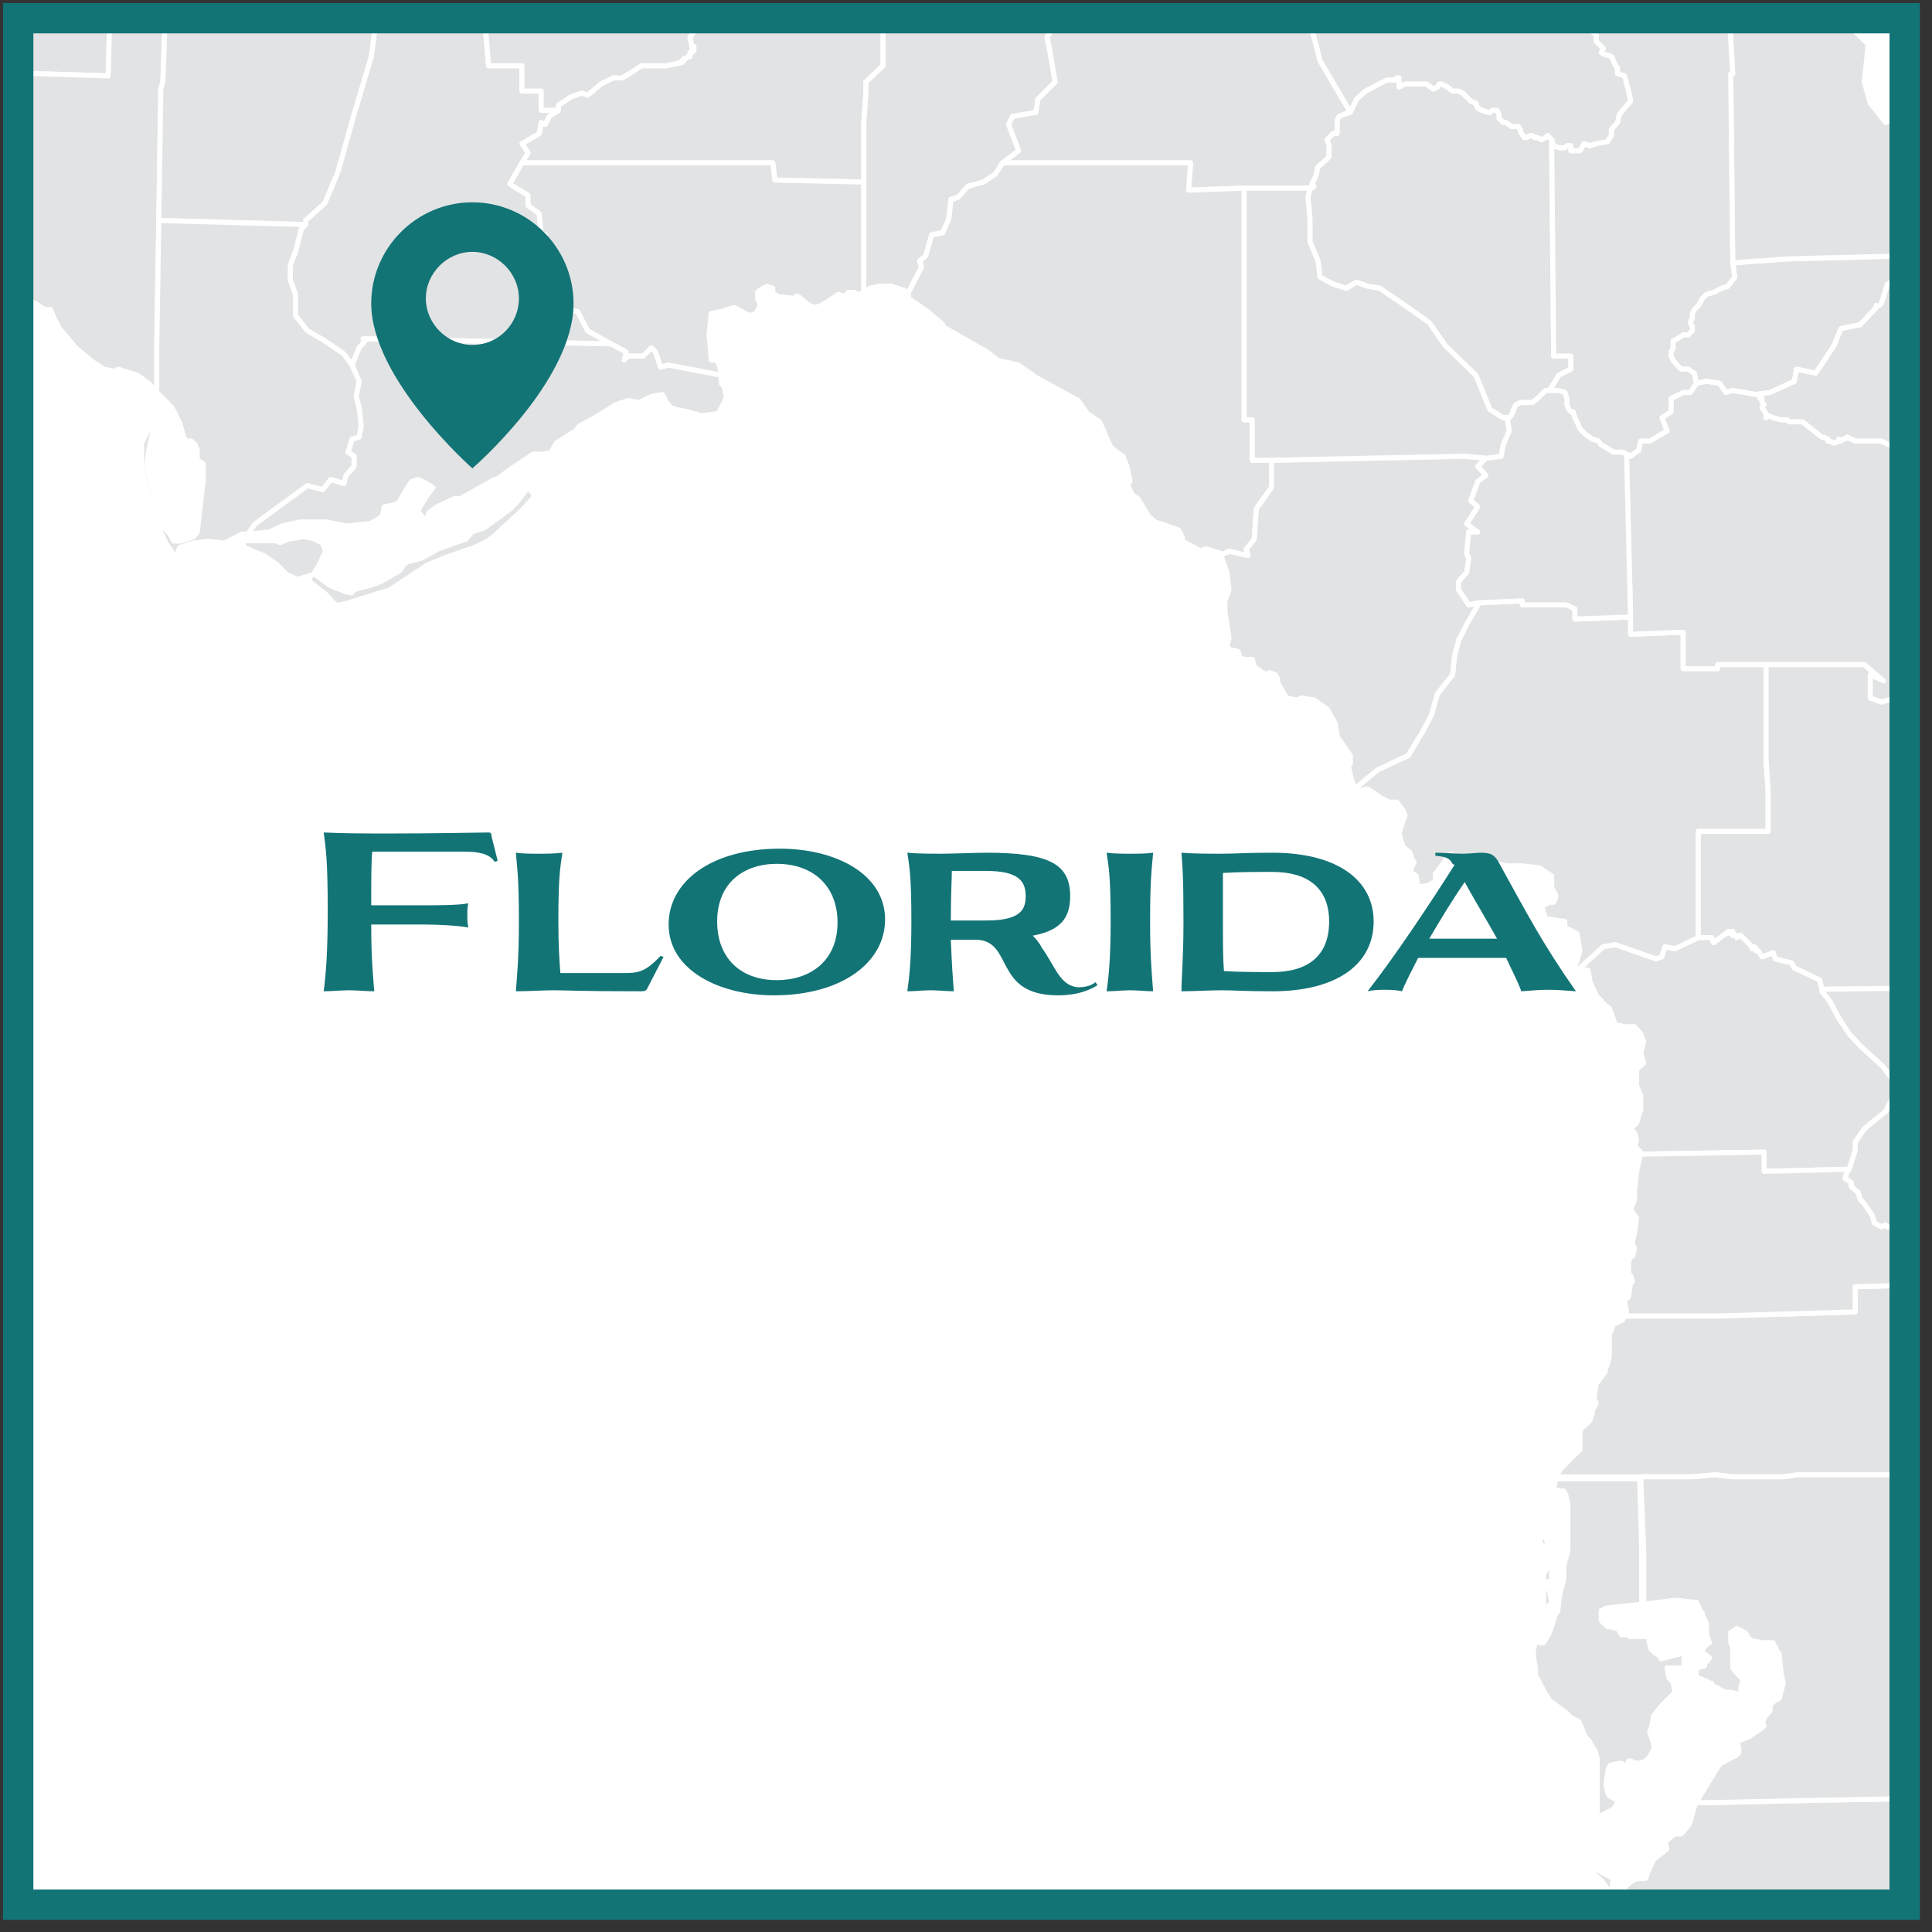 <svg version="1.2" xmlns="http://www.w3.org/2000/svg" viewBox="0 0 191 191" width="191" height="191">
	<rect x="0" y="0" width="191" height="191" fill="#333333" stroke="none"/>
	<title>location-minimap-svg</title>
	<defs>
		<clipPath clipPathUnits="userSpaceOnUse" id="cp1">
			<path d="m1.8 1.8h186.5v186.5h-186.5z"/>
		</clipPath>
		<clipPath clipPathUnits="userSpaceOnUse" id="cp2">
			<path d="m1.8 1.8h186.5v186.5h-186.5z"/>
		</clipPath>
		<clipPath clipPathUnits="userSpaceOnUse" id="cp3">
			<path d="m1.8 1.8h186.5v186.5h-186.5z"/>
		</clipPath>
	</defs>
	<style>
		.s0 { fill: #ffffff;stroke: #efeff0;stroke-width: .5 } 
		.s1 { fill: #e2e3e4;stroke: #ffffff;stroke-linejoin: round;stroke-width: .5 } 
		.s2 { fill: #e2e3e4 } 
		.s3 { fill: #137476 } 
		.s4 { fill: none;stroke: #137476;stroke-width: 3 } 
	</style>
	<g id="g180">
		<g id="Clip-Path: rect10" clip-path="url(#cp1)">
			<path id="rect10" class="s0" d="m-54.4-46.1h307.5v253.5h-307.5z"/>
		</g>
		<g id="Clip-Path: g172" clip-path="url(#cp2)">
			<g id="g172">
				<path id="polygon12" class="s1" d="m204.4 253.3v-0.2l-0.2-0.2-0.4-0.8-0.4-0.3-0.2-0.2-0.9-0.6h-0.4l-0.6-0.4-0.4-0.2v-0.2l-0.2-0.2h0.2l-0.2-0.9h-0.5l-0.2-0.2h-0.2l-0.4-0.2h-0.2-0.9l-0.2-0.4 0.2-0.9-0.8-0.4-1-0.4-1.3 0.4-0.2 1.3-1.3 0.6h-0.6l-0.4-3.6-0.4-1.2-0.3-1.1-0.8-3.5-0.6-1.1-1.7-1.7v-0.8l0.4-0.4h1.1 0.8l0.6 0.2 0.5 0.4 0.6 1.5 0.4 0.4 0.4-0.2 0.2-1.3 0.2-1 0.3-0.9 0.6-1.6 0.2-1.7 27.3-0.4 0.2 9.4v1.1l0.2 4.8 0.2 5.9-5.4 0.2 0.2 6.3h-1.7l-3.2 0.2h-0.4-1.9-1.6v-0.9h-1.5l-0.4-0.6-1.1-2.3z"/>
				<path id="polygon14" class="s1" d="m184.9 232.3l-0.4 2.1v0.2l-0.2-0.4v-0.4-0.2-0.2-0.4-0.7l-0.2-0.8v-0.2l-0.2-0.7v-0.4h0.2 0.2l1.7 0.4-0.7 0.7z"/>
				<path id="polygon16" class="s1" d="m190.8 250.6l-1.3-0.6-0.2-0.3-0.2-0.4-0.4-0.8-0.8-4-0.3-0.6-1-1.5-0.8-2.7-0.7-1.1-0.8-1.2-0.2-0.7 0.2-0.8 0.4-0.4v-0.2h0.4l0.4 0.8-0.2 0.4v0.2l0.5 1.3 1 2.3 0.2 1.3 1.1 2.7 0.6 1.9 0.4 1.7 0.6 0.6 1.1 0.8h0.8l0.7 0.2 1.8 1.1 0.7-0.6 0.6-0.3h0.2l0.9 0.5 0.4 0.2 1.2 0.2v0.2l-1.6 1-0.9 0.5-0.2 0.2-0.6 0.2h-0.4l-0.9-0.2-0.4-0.2-0.2-0.2-0.9-0.3z"/>
				<path id="polygon18" class="s1" d="m89.2-6.3v3.7l0.4 2.3 1.1 1.3-0.5 0.2 0.5 1.7h-3.4v2.3 1.3l-1.7 1.6v1.3l-0.2 2.7v5.9l-8.8-0.2-0.2-1.7h-24.8l0.6-1-0.6-0.9 1.7-1 0.2-1.1 0.4 0.2 0.4-0.8 0.9-0.6v-0.5l1.2-0.8 1.1-0.4 0.6 0.2 1.3-1.1 1.2-0.6h0.9l1-0.6 0.9-0.6h1 1.5l1.3-0.3h0.2v-0.2h0.2v-0.2h0.2l0.2-0.2h0.2v-0.2-0.2h0.2v-0.2h0.2l-0.2-0.2h0.2v-0.2h-0.2l-0.2-0.9 0.4-0.6 0.2-0.6 0.5-1.7 0.4-1.3 0.8-0.6 0.8-0.6 0.7-0.2 0.2-0.7 0.4-0.6 0.4-0.6 0.7-0.9v-1.2-0.7l0.8-0.4v-0.2l10.7 0.6z"/>
				<path id="polygon20" class="s1" d="m155.9 95l0.3-1-0.3-1.7-1.2-0.6v-0.6l-1.9-0.3-0.4-1.2 0.8-0.4h0.4l0.2-0.5v-0.2l-0.4-0.8v-1.1l-1.2-0.8-1.7-0.2h-1.5l-1.9-0.4-0.6 0.2h-0.6l-1.5-0.2h-0.4l-0.4-0.7h-0.3l-0.2 0.3-1.2 1.6v0.7l-0.6 0.4-1.1 0.2-0.2-1.1-0.6-0.4 0.4-1-0.2-0.2-0.2-0.7-0.7-0.6-0.4-1.3 0.6-1.8-0.2-0.5-0.6-0.8h-0.8l-1.1-0.6-0.2-0.2-0.8-0.5h-0.2l-0.7 0.2-0.4-0.2 2.3-1.9 3-1.4 1.4-2.3 0.9-1.7 0.6-2.1 1.5-1.9 0.2-1.9 0.4-1.5 0.8-1.6 1.1-1.9v-0.2l4.4-0.2v0.4h4.4l0.8 0.4v1l5.5-0.2v1.7l5.2-0.2v1.7 1.9h3.4v-0.4h4.8v9.4l0.2 3.1v4h-6.9v10.5l-2.3 1.1-1-0.2-0.3 1-0.6 0.2-4-1.4-1.2 0.2-2.3 2.1-0.3 0.2-0.2-0.4z"/>
				<path id="polygon22" class="s1" d="m32.1 33.7l-1.7-1-1.2-1.5v-2.1l-0.5-1.4v-1.5l0.5-1.3 0.6-2.3 0.4-0.4v-0.4l1.9-1.7 1.3-3.1 1.6-5.7 1.7-5.7 0.4-3.1 1.5-3 1.7-2.1h2.5v4.4h3.6v1.1h1.6l0.3 3.6h3.3v2.5h1.9v1.9h1.7l-0.9 0.6-0.4 0.8-0.4-0.2-0.2 1.1-1.7 1 0.6 0.9-0.6 1-1.2 2.1 1.8 1.1v1l1.1 0.8 0.2 1.9 0.4 0.2v3.6l1.1 1.1-0.2 0.6 1.2 2.1 1.1 0.2 1 1.9 2.3 1.3-24.5-0.5 0.2 0.2-0.6 0.7-0.7 1.7-0.8-1.1z"/>
				<path id="polygon24" class="s1" d="m128.7-1.1l1.8 7.1 3 5.1-0.6 0.2-0.5 0.2-0.2 0.4v0.6 0.5 0.2h-0.4l-0.6 0.6 0.2 0.6v1.1l-0.4 0.4-0.7 0.6-0.2 0.9-0.4 0.8 0.2 0.2-0.2 0.2h-0.2-0.2-6.3l-5.5 0.2 0.2-2.7h-18.6l1.6-1.2-1-2.6 0.4-0.8 2.3-0.4 0.2-1.3 1.7-1.7-0.6-3.5-0.2-0.9 0.6-1h1v-0.9h1.7v-0.8h1.9v-1.1h0.9v-0.8h0.8v-3.4l-0.4-0.8 13.4 0.8 2.5 0.3z"/>
				<path id="polygon26" class="s1" d="m160.8 187.4l-0.2-0.8 0.2-0.2 0.6-0.5 0.6-0.2h0.7l0.2-0.6 0.6-1.3 1.3-1-0.2-0.9h0.2l0.8-0.6h0.6l0.7-0.8 0.2-0.4 0.4-1.5 0.2-0.4h0.2 0.6 0.9l9-0.2 16.6-0.3 0.2 18.9v8h-10.7l-0.2-10.7h-9.9-0.4-0.2-0.4-0.5-0.8-4.8-4-0.2l-1.7-2.1-1-0.8v-0.4h0.2l-0.2-0.3v-0.4l-0.3-0.2v-0.2l-0.2-0.4-0.4-1.3-0.2-0.4-0.2-0.2-0.4-0.8-0.4-0.5-0.7-0.6-0.2-0.4 0.2-0.2 1.9 1-0.2 1.3 0.2 0.2 1.1 0.2z"/>
				<path id="polygon28" class="s1" d="m200.2 97.3l-1 0.3h-1.7-0.6l-16.8 0.2-0.2-0.9-2.5-1.2-0.3-0.5-1.6-0.4-0.2-0.6-1.1 0.4-0.4-0.6h-0.2v-0.2l-0.2-0.2-0.2 0.2v-0.2l-1.1-1.1h-0.2l-0.2 0.2v-0.2h-0.2-0.2v-0.2-0.2 0.2h-0.2v-0.2h-0.3v0.2h-0.2l-1.2 0.9-0.2-0.5h-1.3v-10.5h6.9v-4l-0.2-3.1v-9.4h9.7l1.9 1.6-1.3-0.6v2.3l1.1 0.4 1.4-0.4 0.9 0.6 0.8-1 0.4 0.4 1.1-0.4 1 0.2 0.9-0.8 0.8 0.2v-1.9l1.3-1.3 1.4-0.6 2.1-0.2 1.7-0.6 1.3 0.6 0.2-0.6h2.3l1-0.5v2.1l3.6-0.2 0.2 3.6h1.7v3.6h4l0.6 1.8h-1l-0.2 0.9 0.6 1.5h0.8l0.7 1.4 0.2 8.8 0.2 4.2v1.1h-1.1v5.2l-9.6 0.2h-4.9z"/>
				<path id="polygon30" class="s1" d="m296.6 199.4l0.2 0.4 0.6 1.2 1.1 2.1 0.2 0.5 0.4 1-0.4 0.4 0.6 1.3 0.6 1.9 1.3 2.3 1.3 3.4 1 2.7-1.9 0.2h-0.6-0.4-0.4-0.3v0.8l-5.6 0.2h-7-0.6l-27.3 0.9 11.2-10.3-0.3-5.3 10.8-0.2 4.4-0.2h3.3 3v-1.7-1.8h2.7l1.2-0.3h0.7z"/>
				<path id="path32" fill-rule="evenodd" class="s1" d="m300.6 294.9l0.2-1 0.2-0.8v-0.4l-0.4-0.4-0.6-0.4h-0.8l-1.7 0.8-0.2 0.2h-0.3l-0.2 0.2-0.2 0.4v0.8l-0.2 0.8v0.2l-0.8 1.7v0.4l-0.4 0.8-0.4 0.4h-0.2v0.2h-0.2l-0.4 0.4-0.2 0.6-0.2 1.3v1l0.2 0.4-0.6 1.7-0.4 0.4h-0.2l-0.6 2.1v1.3l0.2 0.8 0.4 1.5 0.6 0.2-0.4 0.8v1.7l0.4 0.2 0.6 0.2 0.2 0.2-0.2 0.8-1.5 2.1-0.8 0.6h-0.4l-0.8 0.6-0.4 1-0.2 0.8-1.7 1.5-1 0.6-0.4 0.4-1.3 1-0.8 0.8-0.2 0.6-0.4 0.6-0.2-0.2-0.4-0.2v-0.2l-0.4-0.4-0.4-0.2-0.4 0.2-0.6-0.2v-0.6l-0.4-0.4-1.1 0.2h-0.6l-1 1 0.2 1v0.2l-0.8 1-0.8 0.2v-1l-0.8 0.6-1.5 0.8 0.2 0.6h-1.5l-0.4 0.2-0.2 0.4-0.2 0.2h-1.2l-0.8 0.2-0.6 0.4v-0.6l-0.2-0.4-0.4-0.2-2.1-0.4-1.7 0.8-0.2-0.4-0.4-0.4-0.4-0.2-0.8 0.2v-2.3l-0.2-1.9-0.2-7.3h-0.6l-0.6-26.9-0.2-10.7 10.7-0.2v1.5l13.2-0.4 4.8-0.2h3.1v-0.8h0.8l1.9-0.2 5.7-0.2 0.4-0.2v0.2l0.6-0.2h0.2l0.2 3.8-0.2 1.9 0.2 1.3v2.8l-0.4 1.7v1.4l-0.4 1-0.4 0.6-0.4 2.3v1.2l0.2 0.2v0.2l-0.2 0.2v0.4h-0.2l-1-1.3 0.2-0.2zm-4.4 20.8l0.4-0.4v-1.3l0.2-0.6 0.2-0.4 1.3-0.6 0.4-0.2 0.2-0.4 0.4-1 0.2-1.5 0.4-0.8 0.2-0.8-0.2-0.6 0.2-0.6 0.4-0.8h0.2l0.2 2.3-0.6 0.8-1 3.6-0.8 0.8-0.8 2.1-0.2 1-0.4 0.2z"/>
				<path id="polygon34" class="s2" d="m219.8 362.5l1-0.4 1.3-1.3v-0.4l0.8-0.4h0.6l0.2-0.3 0.3-0.6 1-1.5h0.2l0.9 0.7 0.4 0.2 0.8-0.6 0.2-0.7 0.2-0.2 1.3-0.4 0.6-0.2 0.2 0.4h0.2l0.7-0.2 0.2-0.2 0.2-0.2v-1.3l-0.2-0.2 0.2-0.4 0.6 0.6v0.6h0.2l0.2 0.3 0.5-0.7 0.2-0.4-0.4-0.4h-0.3v-0.4h0.5l1.2 0.2 0.4 0.4 0.3 0.2v0.4l0.2 0.4 1.4 0.9 0.9 0.2 1.4 0.2 0.2 0.6 0.3 0.7 0.2 1 0.6 0.4v0.2l-0.2 0.3-1.7 0.6-3.3 1.2-0.5-0.2-0.2-0.8-0.6-0.4h-1.1l-0.8 0.4-1.3-0.2h-0.4l-0.2-0.2 0.2-0.2 0.2-0.2-0.2-0.5-1-0.2-0.2 0.2-0.2 0.5-0.3 0.6v0.8 0.4l-0.4 0.3-1.7 0.4-3.1 1.7-2.9 0.8h-0.5l-0.2 0.2v0.2l-0.4 0.2-0.4 0.4-0.4-0.2h-0.2l-1.1 0.2-1 0.3h-1.3l-0.6 0.2-1.1 0.4h-0.8-0.4-0.2l-0.3-1.1 0.3-0.4h0.6l0.4-1h1l1.5-0.2h0.4l0.2 0.2 0.5 0.2 0.6-0.4v-0.3l0.6-0.2v-0.2h0.4l0.3 0.4h0.2 0.2l0.2-0.2h0.2v-0.2l0.2-0.2 0.2-0.2 0.2-0.2z"/>
				<path id="polygon36" class="s2" d="m193.1 363.9h0.4l1.3 0.7 0.2 0.2v0.6l-0.2 0.9-0.7 0.6-2.3 0.2-0.4-0.4v-0.7l0.9-0.8 0.4-1z"/>
				<path id="polygon38" class="s2" d="m242.8 358.5l-0.2 0.2-2.1 1 0.2-0.4 1.1-0.8h0.6l0.2-0.2z"/>
				<path id="polygon40" class="s2" d="m254 354.1h0.2v0.2l0.8 0.2h0.2l1.3-0.6 0.4-0.5 1.5-0.8 2.7-1.3v0.3l0.2 0.6-0.2 0.4-1.5-0.2-4.2 2.9-0.4 0.2-0.4-0.2-0.2-0.4-0.4 0.2-0.4 0.2-0.5 0.2-0.4 0.3-0.4 0.2v0.2h-0.2v0.2l-0.2 0.4v0.2 0.2h-0.4l-1.3 0.2-0.8-1v-0.2l0.8-0.2h0.2 0.2 0.2 0.2v-0.2h0.5l0.2-0.3h0.2l0.2-0.2 0.4-0.2 0.8-0.8z"/>
				<path id="polygon42" class="s2" d="m240.1 354.7v1.1l-0.8 0.4-0.4-0.9-0.5-0.2-0.4 0.2-1.2-1.2-0.5-0.7 0.9 0.3 0.8-0.5v-0.4l0.4 0.6h0.9z"/>
				<path id="polygon44" class="s2" d="m262.2 351.1l-0.9 0.2 1.1-0.4h0.2z"/>
				<path id="polygon46" class="s2" d="m267.4 349.5h-1.5l-1.2 0.6h-0.2l0.2-0.2 0.8-0.4 0.9-0.9 1.2-1 0.6 0.2-0.4 1v0.2z"/>
				<path id="polygon48" class="s2" d="m272.7 345.3l0.6-0.5v0.2l-0.6 0.9-0.7 0.4-2.7 1.7h-0.2l1.2-0.9 0.3-0.4 0.4-0.6h0.2 0.4z"/>
				<path id="polygon50" class="s2" d="m286.9 332.5v0.2l-0.2 0.2-0.6 0.2-0.4 0.2-0.5 0.4-0.2 0.2-1 1.3 0.2 0.4v0.2l-0.2 0.2v0.2h-0.2v0.2h-0.2l-0.5 0.5-0.2 0.2-0.2 0.2-0.2 0.2-0.6 0.6h-0.2v0.2l-0.6 0.7-0.7 0.8-0.4 0.4v0.2h-0.2l-0.2 0.2h-0.6l-0.7 0.3-0.8 0.6-1.3 1.7-1.2 0.8v-0.4l0.4-0.2 0.6-0.4 0.9-1.1v-0.2-0.2l0.2-0.2 1.2-1.1 0.7-0.2 0.2-0.2 0.2 0.2h0.2 0.2l0.6-0.6 0.2-0.2 0.2-0.7 0.5-0.8v-0.4l-0.2-0.4 0.8-0.2h0.2 0.2l0.6-0.7 0.2-0.2 0.5-0.8h0.2v-0.2l0.2-0.2h0.2l0.2-0.3 0.2-0.2 0.6-0.8h0.3l0.2-0.4v-0.2l-0.2-0.5-0.3-0.2h-0.6l-0.8-0.6 0.6-0.4h0.4v0.4l0.7 0.4h0.2l0.2 0.2h0.4l0.2-0.2h0.2l0.2-0.2v-0.2l0.2-0.4v-0.2-0.2l-0.2-0.7-0.6-1.4 0.2-0.2 1.1 0.6 0.6 0.2h0.2l0.4-0.2 0.4-0.6 0.2-0.5v-0.2l0.3-0.6v-0.6l-0.3-0.7 0.3-0.4 0.8-0.4 0.6-0.2 0.7-0.2 0.6-1.3 0.2-1.2-0.2-0.7-0.4-0.4-1.5-0.6 0.2-0.4 1.5-0.3 0.2 0.3h0.4l0.6-0.5 1.3-1.2 0.2-0.6 0.6-1.3 0.7-0.6 0.8 0.6-0.2 0.4-0.4 0.6-0.4 0.5-1.1 2.3-1 1.4-2.4 4.2v0.5l0.3 0.8-0.5 1-1 1.5-1.3 1.3-1.4 0.8-0.3 0.2v0.2z"/>
				<path id="polygon52" class="s1" d="m249.4 290.3l5.4-1.1 6.9-0.2 0.7 26.9h0.6l0.2 7.3 0.2 1.9v2.3h-0.8l-0.9 0.6h-0.2l-0.4 0.3v0.6l0.2 0.2-0.2 0.6-0.4-0.2h-0.4l-1.3 0.4h-0.2-0.6-0.2l-0.7 0.2-1.4 0.5-0.2 0.2-0.5-0.2h-0.4l-0.4-0.2h-0.4l-1.1 0.2-0.6 0.2-1.1 0.4-0.8-0.6-1-1.1-0.5-0.4-0.6-0.2-0.4-0.4-0.2-1.3-0.2-0.4-0.5-0.6v-0.5l-1-0.8v-1.5l0.2-0.2v-0.2l0.2-2.1 0.2-0.6 0.4-0.4 0.3-0.9-0.3-0.4 0.3-0.4 0.4-0.6h0.2l0.8 0.2 0.2-0.5v-0.6l-0.6-1.5h-0.8l-0.5-0.4v-0.6l0.3-0.4v-0.2l-1.5-3.4-0.4-0.6-0.9-0.7-0.8-1.2-0.2-0.6 0.4-1.1v-0.4l-0.4-0.4-0.9-0.7-0.4-1v-0.6l-0.4-0.9v-0.8l-0.8-1.5-0.9-1.3-0.4-0.4-0.8-1.2-2.1-1.9-0.5 0.2-0.6-0.4v-0.9l0.2-0.8-0.2-0.2-0.4-0.4-0.4-0.5v-0.4l0.8-0.6 0.2-0.2v-0.4l-0.2-0.7 13.4-0.2z"/>
				<path id="polygon54" class="s1" d="m225.2-7.4l-0.6 4.2 0.2 1v1.7l0.4 2.1-0.4 0.7-1.9-1.3-1.3-1.9-0.6-0.2-0.6 0.6 0.2 1.1-0.4 0.8-0.7 0.2-0.6-1.2-1.2 0.4-0.7-0.9 0.2-0.8-1.2 0.6 0.4-0.8-0.4-1.1h-0.9l-1.2 0.7-1.1 1.4v-0.6l-1.4-0.4-0.5 0.4-1-0.4-0.6 0.6-0.2 1.7h-1.3v0.8l-0.8 1.1-0.7-0.2-0.8 1.2-1.3 1.1-11.3 12.2v-5.5l0.6-0.6v-0.9l-0.4-1 0.4-1.1-0.2-1 1.1-2.3v-3l0.6-3.3-0.6-1.5-0.7-0.2v-1l-1-1.9-0.2-1.3 0.8-1.9-0.6-1.2 0.6-1.5 1.3-0.6-0.7-1.7 0.7-0.2 1.6 0.8 0.9-1.2-0.2-1.3 0.8-0.6 1.1 0.6 1.2-0.6 2.3 2.1 1.3 0.4 1.5-0.2 1.4 1 1.5 0.2 2.1 1.3 1.7 0.2 0.8-0.6 1.9 1.2 2.5 0.5 1.5 0.6h1.3l1.4-0.6 3 0.4 0.4 0.2 0.4 0.4 0.2 0.2 0.2 0.2z"/>
				<path id="polygon56" class="s1" d="m-41.4 9.6l-0.2 0.2h-1.7l-1.2-0.4-5.5-0.6-6.3 0.2-2.5 0.2v-1.3-0.2-0.4l1.7-35.5 5 0.4h6.7l2.1 0.2 7 0.3-0.9 30.4v1.7 0.8l-0.2 1.3v2.1l-0.2 1h-0.6z"/>
				<path id="polygon58" class="s1" d="m270.1 192.2l0.2 10.9 0.3 5.3-11.2 10.3 0.2-5.5 0.3-5.4v-0.9l-0.5-0.6-0.2-0.4-0.4 0.2-0.2-0.2-0.2-0.2h-0.2l-0.2-0.2-0.2-0.3 0.2-0.2-0.2-0.2v-0.2l-0.3-0.2h-0.2-0.2l-0.2-0.4h-0.2l-0.2 0.2-0.2-0.2-0.2-0.4h-0.2v-0.2l-0.5-0.9-1 0.4-0.6-0.8v-1.1l-0.7-0.2-0.4-1 0.2-1.7-1.7-0.2-0.2-1.5-0.8-0.8 0.6-1.3-2.7-1.6-0.8 0.6-1.5-1.1v-0.4l-1.1-0.6 0.2-1.3-0.4-0.8-1.4-1.1-0.7-1-1.2-0.4 0.4-1.3-0.9-1 1.3-1.9h0.6l1.3-2.1 0.6-0.5v-2.7l14.5-0.2h0.6l4.7-0.2 0.2 5h5.2l0.2 6.3v0.5l0.2 3.5z"/>
				<path id="polygon60" class="s1" d="m228.4 107.6l-0.5 3-1 1.2-0.8 0.2v0.3 1.6 0.2 2.1 0.3h0.2 4.8 1.9 0.2v1.6l8.2-0.2h0.6 0.4l9.1-0.2 2.1 0.4 0.2 1.3 0.8 1.2-0.4 1.7 0.8 0.2 1.1 1.1 1.2 0.6v0.9l0.7 1-1.3 0.4 0.2 1.3-0.4 0.8 1 1.5-0.4 1.3 0.9 0.8 0.6 1.5-21.8 0.6h-2.3-0.5-0.2-2.1l-6.7 0.2h-1.5-0.2-0.8l-6.7 0.2-0.2-11.7v-0.5-0.2-0.2-0.2l0.4-1.9-0.4-0.4-0.3-5.5v-3.7l-0.2-1.3 0.9-0.2 0.2-1.1h0.2 0.6 1.7 1.7l0.2-0.2h1.5 0.2z"/>
				<path id="polygon62" class="s1" d="m226.7 146.9h-0.6l-3 0.2v-3.6l-1.5-2.9-0.2-0.2v-0.2l-0.2-0.2h-5.4v-5.1-0.2l6.7-0.2h0.8 0.2 1.5l6.7-0.2h2.1 0.2 0.5 2.3l21.8-0.6 0.4 15.3-0.4 0.4 0.4 0.4-0.4 1.3 0.4 14.7h-0.6l0.2 5.4h0.4v5.7l-14.5 0.2 0.4-0.2v-0.6l-0.4-0.9-0.2-0.6-0.2-1v-0.5l-0.2-0.8-0.8-0.4-0.3-0.2 0.3-0.5v-0.4l-0.5-0.2-0.2-0.8v-0.4l-1-1.3-0.9-1.7-1-1.4-0.9-0.5h-1.2l-1.7-0.8-0.6-1.9-0.2-1-0.7-1.1h-0.4l-0.4-0.6 0.2-0.4-1.2-1.5-1.1-0.9-0.2-0.6-0.8-0.6-0.9 0.2-0.6-0.6-0.9-1.1-0.8-0.4-0.2-0.4v-0.7l0.2-0.2h0.6l0.5 0.5 0.6 0.6 1.2 0.6 0.5 0.4 0.4 0.5 0.4-0.5 0.4-0.8 0.2-1.1v-0.4l0.5-0.4 0.2-0.2 0.2-0.2v-0.2l-0.7-0.4h-0.8-4.4v-1.9-1.7z"/>
				<path id="polygon64" class="s1" d="m305.4 223.5l1.1 3.8v1.5h-0.3l-0.2 0.4 0.2 1.7 0.3 1.2v0.6 0.5 0.2 0.6 0.6 3.8 2.5 0.2l-0.3 0.9v0.6 0.2l-0.2 0.9-0.2 1-0.2 2.3v0.9l-0.2 0.8-0.2 6.7h-0.2v0.9h-0.4l-0.5 0.2-0.2-0.5-0.4 0.3v-0.3h-0.8-2.1-2.8l-1.2-0.2h-0.2-0.2-0.2-0.3-0.2-0.2-2.7l-32.1 0.9v-0.7h0.2l-1.1-23.3-0.2-14 27.3-0.9h0.6 7l5.6-0.2v-0.8h0.3 0.4 0.4 0.6l1.9-0.2 0.6 2.3z"/>
				<path id="polygon66" class="s1" d="m156.2 143.3v-0.2-1.5l0.2-0.6h0.2l0.4-0.4 0.2-0.2v-0.2l0.2-0.4v-0.3l0.4-0.8-0.2-0.4 0.2-1.5 0.9-1.2v-0.3l0.2-0.4 0.2-0.8v-0.4-1.7l0.4-1.1 0.9-0.4 0.2-0.4h2.1 1.9 0.2 1.2 2.7 1.1l13.6-0.4v-2.5h0.3l10.4-0.3 0.3 10.1v3.4h-2.8v5.4h-3.5-0.2-7.8-0.2-2.1l-1.5 0.2h-0.6-1.5-2.5-0.2-0.2l-1.7-0.2-2.3 0.2h-1.9-2.7-0.5-1.2-2.7-2.8-0.4-0.2-0.2-0.4-0.5l0.5-0.8z"/>
				<path id="path68" fill-rule="evenodd" class="s1" d="m155.3 169.8l-0.4-0.4-1.7-1.3-0.4-0.6-1-1.9v-0.6l-0.2-1.3v-0.6l0.2-0.8 0.4-1.7 0.2-0.6 0.2-0.8h0.4v0.2l-0.4 1.7-0.4 1.3h0.4l0.6-1 0.6-1.9 0.2-0.2 0.2-1.7 0.4-1.5v-1.3l0.4-1.5v-4.7l-0.2-0.8-0.2-0.4h-0.4l-0.6-0.2 0.2-1h8.3l0.2 7.1v5.3l-1.9 0.2-1.7 0.2-0.2 0.2h-0.2v1l0.6 0.6h0.2l0.8 0.2 0.2 0.2 0.2 0.4h0.8v0.2h2.3l-0.4 0.4 0.2 0.8 0.4 0.4 0.6 0.4v0.2l2.3-0.6v1.5h-1.7l0.2 1 0.4 0.4 0.2 1-1.3 1.3-0.8 1-0.2 1-0.2 0.6 0.4 1.3v0.4l-0.4 0.8-0.4 0.4-0.6 0.2h-0.6l-0.2-0.2h-0.3v0.6l-0.8-0.4-1 0.2-0.2 0.4-0.2 1.3v0.4l0.2 0.8 0.2 0.2 0.8 0.4-0.4 0.8-1.5 0.8-0.2-0.2v-5.5l-0.2-0.8-0.4-0.6-0.2-0.4-0.4-0.4-0.6-1.5zm-2.3-10.9l-0.4-0.2v-3.1l0.4-0.6v-1l-0.2-0.4-0.2-0.6-0.4-0.6 0.2-0.4 0.2-0.2h0.2l0.2 1 0.2 0.6 0.2 1.3v1.5l-0.4 0.2v0.4l0.2 0.6 0.2 1z"/>
				<path id="polygon70" class="s1" d="m194.8 165.4l-0.2-4.7v-0.2-1.2-0.2-5.1l-0.2-2.7v-1.3-3.5-0.9l-2.8 0.2v-5.4h2.8v-3.4l1.4-0.6 1.7 0.4 0.6 0.6 1.5-0.2v-2.3h5.3v-1h2.1 1.6v0.8h4.4 1.9 0.9v0.2 5.1h5.4l0.2 0.2v0.2l0.2 0.2 1.5 2.9v3.6l3-0.2h0.6 0.2v1.7 1.9h4.4 0.8l0.7 0.4v0.2l-0.2 0.2-0.2 0.2-0.5 0.4v0.4l-0.2 1.1-0.4 0.8-0.4 0.5-0.4-0.5-0.5-0.4-1.2-0.6-0.6-0.6-0.5-0.5h-0.6l-0.2 0.2v0.7l0.2 0.4 0.8 0.4 0.9 1.1 0.6 0.6 0.9-0.2 0.8 0.6 0.2 0.6 1.1 0.9 1.2 1.5-0.2 0.4 0.4 0.6h0.4l0.7 1.1 0.2 1 0.6 1.9 1.7 0.8h1.2l0.9 0.5 1 1.4 0.9 1.7 1 1.3v0.4l0.2 0.8 0.5 0.2v0.4l-0.3 0.5 0.3 0.2 0.8 0.4 0.2 0.8v0.5l0.2 1 0.2 0.6 0.4 0.9v0.6l-0.4 0.2-19.5 0.2h-3.4l-14.2 0.2-12.4 0.2z"/>
				<path id="polygon72" class="s1" d="m195.8 49.9l1.5-0.4 1.9-0.2 1-2.3 1.5-0.9h1.7l2.1-1.6 1.2-0.7 11.6-0.4 0.8 2.5 1.3 1.7 0.8 0.6 0.2 7.8v0.4 0.2l0.5 7.8 1.6 2.5 0.2 1.7 0.7 1.7 1 0.4 1.1-0.4-0.9 1.2-2.9 0.9-2.9 0.8-6.3 1.7 0.2-0.9h1l-0.6-1.8h-4v-3.6h-1.7l-0.2-3.6-3.6 0.2v-2.1l-1 0.5h-2.3l-0.2 0.6-1.3-0.6-1.7 0.6-2.1 0.2-1.4 0.6-1.3 1.3v-7.6l-0.2-0.4v-3.4l0.2-3.1v-0.4l-0.2-0.2h0.2 1.3z"/>
				<path id="polygon74" class="s1" d="m236.1 54.1l-0.8-0.4-0.8 1-1.1-0.2-0.4 0.7-0.9-0.7v1.7l-10.7 0.4v-0.2-0.4l-0.2-7.8-0.8-0.6-1.3-1.7-0.8-2.5-1.1-2.1-0.4-2.1 0.4-1.9-0.4-1.5-1-1-2.6-1.5-1-1.4v-1.9l0.4-1.3v-2.3l1.7-0.2 1.3-0.6h1.2l1.9 0.8 1.5-0.2v1l5.6-0.2-0.4-9h0.4 2.6l1.2 4.8 0.2 0.7 2.8 11.7 0.8 2.5 0.2 0.9 0.9 0.8 0.2 1.1 0.4 1.4v1.5 0.8l0.4 2.1 1 3 0.7 1.4v0.3l0.8 2.3h-0.8z"/>
				<path id="polygon76" class="s1" d="m290.5 184.7h0.4l1.5 4.8 0.8 2.5 1.1 2.3 0.4 1.1 1.7 3.5h-0.7l-1.2 0.3h-2.7v1.8 1.7h-3-3.3l-4.4 0.2-10.8 0.2-0.2-10.9v-0.2l-0.2-3.5v-0.5l-0.2-6.3 8.2-0.2h0.2l5.9-0.2h0.2 2.5 0.6 1.3v-0.2 0.2h0.2 0.4l0.7 1.9z"/>
				<path id="polygon78" class="s1" d="m-64.7 9.8l-0.4 0.2v-1l-7.3 1-3.6 0.9-1.7 0.2-1.2 0.6-2.1-0.4-0.9-0.4v-1.3l0.4-0.8 4-1.3 1.1-0.8v-0.9l-0.2-1 0.8-2.1v-0.9l-1.5-1.9v-0.2l-0.8-0.6h-0.2l-0.2-0.2h-0.2-0.2v-0.2h-0.3-0.2-0.2v-0.2h-0.2-0.2v-0.2h-0.2l-0.2-0.2v-0.3h-0.2v-0.2-0.2h-0.2v-0.2-0.2l-0.2-0.2v-0.2l-0.3-0.2h-0.2l0.2-0.2h-0.2v-0.2l-1-1.1v-1l-0.4-1.5v-1.3l-0.5-1.9 0.3-0.6-0.9-0.4-0.8-0.2-0.4-0.6 0.2-1.5 0.4-0.6-0.6-0.5 0.4-0.8 0.6-1.5-0.2-0.8-0.2-1.1-0.6-0.4 0.4-0.8 1.2-1.9-0.2-0.9 0.2-1 1.3-0.4 0.4-0.2 1.3-1.7 0.8 0.2 2.5-1.9v-0.2h0.2v-0.2l20 0.6-1.7 35.5v0.4 0.2 1.3l-2.7 0.2z"/>
				<path id="polygon80" class="s1" d="m168.5 201.7l-0.8-0.4-0.6-0.7v-1.2l-0.2-0.7-1.3-1.6-1.5-1.5-1-1.7h0.2 4 4.8 0.8 0.5 0.4 0.2 0.4 9.9l0.2 10.7h10.7v10.7h-3.2-2.1-0.8-0.6-1.5-2.3v0.2h-0.2v1.9 3.4h-2.3-1.3-0.4-0.4-0.2-0.2-0.7-0.4-0.4-0.2l-1.5-2.3-0.8-2.1-0.2-0.2-0.2-0.5-1.1-1.4-0.2-0.4v-0.3l-0.8-2.1-0.3-0.8h-0.2l-0.4-1.7-1.9-4.2-1.4-2.5-0.3-0.2z"/>
				<path id="polygon82" class="s1" d="m233.2 116.5h-0.2-1.9-4.8-0.2v-0.3-2.1-0.2-1.6-0.3l0.8-0.2 1-1.2 0.5-3v-0.2-0.2-0.2l-0.5-1.3 0.9-1v-0.2 0.2l0.2-0.2v-0.2h0.2v-0.2h0.2l0.2-0.5 0.4-0.2v-0.2l0.3-0.2 0.2-0.2-0.2-0.2h0.2v-0.2h0.2v-0.2h0.2v-0.2-0.2 0.2 0.2h0.2v0.2h-0.2v0.2 0.2h0.2 0.2 0.2v0.2h0.2-0.2v0.2l1.9 1.3h3.8 1l1.1 1.9 0.8 0.6 0.6-0.4 0.3 1 0.4-0.2 1.4-0.4 0.7-0.4 0.4-1.1 0.2-0.6 0.6-0.2 0.5 0.2 1 0.4 0.8 0.2 0.7 1.7 1 4 0.9 1.3 0.4 1.6 0.8 2.6 0.7 0.8v0.2l-9.1 0.2h-0.4-0.6l-8.2 0.2z"/>
				<path id="polygon84" class="s1" d="m199.6 134.9v2.3l-1.5 0.2-0.6-0.6-1.7-0.4-1.4 0.6-0.3-10.1v-1.8l-0.2-1.1-0.8-0.2-0.4 0.2h-0.9l-0.4-0.6-0.6-0.2h-0.4l-0.5-0.7-0.2-0.6-0.4-0.4-0.6-0.2-0.2 0.2-0.2 0.2h-0.4l-0.5-0.2h-0.2l-0.2-0.2h-0.4l-0.2-0.2-0.4 0.2-0.7-0.4-0.2-0.7-0.4-0.6-0.4-0.6-0.4-0.4-0.2-0.7-0.7-0.6v-0.4l-0.6-0.4 0.2-0.7 0.2-0.2 0.2-0.6 0.4-1.3v-0.8l0.9-1.3 1.2-1 0.9-0.7 0.4-0.8 0.4-0.8 0.4-0.2-0.2-0.7-0.4-0.8-0.8-1.1-1.3-1.2-1-0.9-1.1-1.2-1-1.5-0.9-1.7-0.8-1v-0.2l16.8-0.2h0.6 1.7v1.8 0.7l0.2 3.3v2.6z"/>
				<path id="polygon86" class="s1" d="m129.9 18.4l-0.2-0.2 0.4-0.8 0.2-0.9 0.7-0.6 0.4-0.4v-1.1l-0.2-0.6 0.6-0.6h0.4v-0.2-0.5-0.6l0.2-0.4 0.5-0.2 0.6-0.2 0.6-1.3 0.9-0.8 2.1-1.1h0.8l0.2-0.2h0.2v0.4 0.5l0.6-0.3h0.5 0.4 0.4 0.4 0.4l0.7 0.5 0.4-0.2 0.2-0.3h0.2l0.6 0.3 0.5 0.4h0.4 0.2l0.4 0.2 0.4 0.4 0.2 0.2 0.2 0.2 0.5 0.2 0.2 0.5 0.4 0.2 0.6 0.2h0.2l0.2-0.2h0.5l0.2 0.4v0.4l0.4 0.4h0.2l0.4 0.2 0.2 0.2h0.7l0.2 0.3v0.2l0.4 0.6h0.2l0.4-0.2h0.2l0.2 0.2h0.3l0.4 0.2 0.4-0.2 0.2-0.2 0.2 0.2 0.2 0.2 0.2 21.4h1.7v1.3l-1.2 0.6-0.9 1.5h-0.4l-0.4 0.4-0.4 0.4-0.5 0.4h-0.4-0.8l-0.4 0.2-0.3 0.5v0.2l-0.2 0.4-0.2 0.2h-0.2-0.4l-1.3-0.8-1.4-3.4-3-2.9-1.6-2.3-2.4-1.7-2.5-1.7-1.2-0.2-1.1-0.4-1 0.6-1.3-0.4-1.3-0.7-0.2-1.6-0.8-1.9v-2.3l-0.2-2.1 0.2-0.9h0.2z"/>
				<path id="polygon88" class="s1" d="m119.4 54.3h-0.4l-0.2 0.2-0.4-0.2-1.5-0.8v-0.4l-0.4-0.7-1.1-0.4-1.2-0.4-0.7-0.6-0.4-0.7-0.6-1-0.6-0.4-0.2-0.5-0.3-0.6 0.3-0.2v-0.2l-0.3-1.3-0.4-1-0.6-0.4-0.6-0.5-1.1-2.5-1.2-0.8-0.9-1.3-0.4-0.2-3.8-2.1-1.7-1.2-2.1-0.5-1-0.8-4.4-2.5-0.2-0.2h0.2l-0.2-0.2-1.3-1.1-1.9-1.3v-0.2-0.4l1.3-2.5-0.2-0.6 0.6-0.5 0.6-2.1 1.1-0.2 0.6-1.4 0.2-1.9 0.7-0.2 1-1.1 1.5-0.4 1.2-0.8 0.7-1.1h18.6l-0.2 2.7 5.5-0.2v22.9h0.8v4h1.9v2.7l-1.5 2.1-0.2 3-0.8 1 0.2 0.6h-0.2l-1.7-0.4-0.8 0.4v-0.2z"/>
				<path id="polygon90" class="s1" d="m185.5 30.2v0.2l-1.6 1.7-1.9 0.4-0.7 1.7-1.8 2.7-1.9-0.4-0.2 1.2-2.4 1.1-1.4 0.2-2.3-0.4-0.7 0.2-0.6-0.9-1.3-0.2-1 0.2-0.2-1-0.6-0.4h-0.7l-0.4-0.4-0.4-0.5-0.2-0.4v-0.4l0.2-0.4v-0.4-0.3l0.4-0.2 0.6-0.4h0.5l0.4-0.4v-0.4l-0.2-0.4 0.2-0.5v-0.4l0.2-0.4 0.4-0.4 0.4-0.7 0.4-0.4 0.7-0.2 0.8-0.4 0.6-0.2 0.7-0.9-0.2-1.4 2.3-0.2h0.4l2.5-0.2 11.6-0.3 0.2 1.1-0.4 1-1.3 0.7-0.6 1.9-0.2 0.2z"/>
				<path id="polygon92" class="s1" d="m255.2 90.2l0.9 1.5 0.8 1.5 5 8.1 3.2 5.1h-0.2l-12.6 0.4 0.4 10.7v0.2h-1.2v-0.2l-0.7-0.8-0.8-2.6-0.4-1.6-0.9-1.3-1-4-0.7-1.7-0.8-0.2-1-0.4-0.5-0.2-0.6 0.2-0.2 0.6-0.4 1.1-0.7 0.4-1.4 0.4-0.4 0.2-0.3-1-0.6 0.4-0.8-0.6-1.1-1.9h-1-3.8l-1.9-1.3v-0.2h0.2-0.2v-0.2h-0.2-0.2-0.2v-0.2-0.2h0.2v-0.2h-0.2v-0.2-0.2l0.6-0.7-0.2-1v-1.3-0.8l-0.2-0.7-0.4-0.6 0.2-0.6-0.4-1.3-1.1-1.2-1.7-1.5-2.1-1.9-0.8-1.5-1.7-1.2-0.6-1.7-0.6-1.7-1.1-0.6-0.8-1.1h-1.1-1.5l-0.4-0.4v-0.6l-0.2-0.6-0.6-0.9-0.4-1.4-0.2-0.7-0.7-1.4h-0.8l-0.6-1.5 6.3-1.7 2.9-0.8 2.9-0.9 0.9-1.2 0.2-0.2h0.6l0.2 8.6 14.1-0.7h0.4l-0.4-7.1-0.2-1.7 0.4-0.4 2.3-0.6h0.2l0.2 0.6 3 6.5 1.4 3.2 1.3 2.9 1.5 2.7 0.2 0.9 0.2 0.4 0.4 0.6 0.6 1.3 0.9 1 0.8 1.3 0.4 0.4z"/>
				<path id="polygon94" class="s1" d="m65.3 36.3l-0.5-1.5-0.4-0.4-0.8 0.8h-1.5l-0.4 0.4 0.2-0.8-1.5-0.8-2.3-1.3-1-1.9-1.1-0.2-1.2-2.1 0.2-0.6-1.1-1.1v-3.6l-0.4-0.2-0.2-1.9-1.1-0.8v-1l-1.8-1.1 1.2-2.1h24.8l0.2 1.7 8.8 0.2v10.9l-0.4 0.2h-0.2l-0.4-0.2h-0.5l-0.4 0.4-0.6-0.2-0.6 0.4-1.1 0.7-0.6 0.2-0.6-0.2-1.1-0.9h-0.2l-0.2 0.2-1.7-0.2-0.4-0.4v-0.4l-0.6-0.2-0.7 0.4-0.2 0.2v0.6l0.2 0.5v0.4l-0.4 0.6-0.6 0.2-0.4-0.2-1.1-0.6-1.3 0.4-1 0.2-0.2 2.1 0.2 2.3v0.2h0.6l0.2 0.5 0.2 1-5.2-1z"/>
				<path id="polygon96" class="s1" d="m-16.6 17.2l-4.6-2.1-7.2-2.6-3.9-1.4-3.4-0.7-1.9-0.4 0.2-1v-2.1l0.2-1.3v-0.8-1.7l0.9-30.4 10.7 0.2h7.9l-0.4 17.6 10.3 0.4-1.7 1.3 0.5 1-1.3 0.5-1.5 1.2 0.4 1.3-0.4 1 1.1 0.6 0.4 1.7 0.4 0.2-0.2 3 0.8 0.2 0.5 1-1.1 1.3-0.6-0.2-0.6 1.7-0.9 0.2-1.9-0.2-1.4 0.6-0.9 1.7 0.2 0.8-0.2 4.8-0.2 1.9v0.5 0.2z"/>
				<path id="polygon98" class="s1" d="m10.7 7.5l-19.3-0.6-1.7 1.9-1.3 0.2-0.6-0.7-1.3 0.5-1-0.2-1.5 1.2-0.2-0.8 0.9-1.7 1.4-0.6 1.9 0.2 0.9-0.2 0.6-1.7 0.6 0.2 1.1-1.3-0.5-1-0.8-0.2 0.2-3-0.4-0.2-0.4-1.7-1.1-0.6 0.4-1-0.4-1.3 1.5-1.2 1.3-0.5-0.5-1 1.7-1.3 0.9-1.4 0.2-1.1-0.5-0.4 0.7-2.5 3.5 0.2v0.8h0.9v1.9l6.1 0.2v-1.7l1-1.6 0.2-1.9h6.1v2.7h2.7l-0.4 13.4-2.7-0.2z"/>
				<path id="polygon100" class="s1" d="m192.9 49.5l0.2 1.7 0.2 0.2v0.4l-0.2 3.1v3.4l0.2 0.4v7.6 1.9l-0.8-0.2-0.9 0.8-1-0.2-1.1 0.4-0.4-0.4-0.8 1-0.9-0.6-1.4 0.4-1.1-0.4v-2.3l1.3 0.6-1.9-1.6h-9.7-4.8v0.4h-3.4v-1.9-1.7l-5.2 0.2v-1.7l-0.4-16.1 0.4 0.2 0.8-0.6 0.2-0.9h0.9l1.7-1-0.5-1.3 0.9-0.6v-1.3l1.2-0.6h0.7l0.6-0.9 1-0.2 1.3 0.2 0.6 0.9 0.7-0.2 2.3 0.4h0.4l0.2 0.4h-0.2 0.2v0.2-0.2 0.2 0.2l0.2 0.2-0.2 0.3 0.4 0.6v0.4l0.2-0.2 0.5 0.2 0.8 0.2h0.6l0.2 0.2h1.3l1.9 1.5h0.2l0.4 0.2v0.2h0.2l0.4 0.2 0.5-0.2v-0.2l0.2 0.2 0.2-0.2h0.2l0.2-0.2 0.8 0.4h2.6l0.8 0.4 2.1 0.2 0.4 0.7v1l0.9 1.5 1.2 0.2v1h0.9z"/>
				<path id="polygon102" class="s1" d="m182.8 0.2l-0.2 0.8 0.8 2.1 1.3 1.3-0.4 3.7 0.6 2.1 1.5 1.9 3.5-0.6 0.5 0.6 1.4 0.2 1.1-0.4v5.5 5 0.2l0.2 2.7h-5l-11.6 0.3-2.5 0.2h-0.4l-2.3 0.2-0.2-18.7h0.2l-0.5-8.6h2.4l10.7 0.6z"/>
				<path id="polygon104" class="s1" d="m3.5 30l-1-0.5-0.8-0.4-2.3-1-1.7-1.5-0.2-0.2-0.9-0.8-1.4-1.3-0.9-0.6-0.2-0.2-0.8-0.7-1.3-0.8-1.7-1.1-0.4-0.4-2.3-1.2-0.8-0.5-3.2-1.6v-0.2-0.5l0.2-1.9 0.2-4.8 1.5-1.2 1 0.2 1.3-0.5 0.6 0.7 1.3-0.2 1.7-1.9 19.3 0.6 0.2-8.2 2.7 0.2h2.8v0.2l-0.3 8.4-0.2 0.7-0.2 13-0.2 12.4v4.6l-0.8-0.9-1.1-0.8-1.9-0.6-0.4 0.2-1-0.2-1.1-0.7-1.7-1.4-1.6-1.9-0.5-0.9-0.4-1h-0.6z"/>
				<path id="polygon106" class="s1" d="m193.3 51.2h-0.2l-0.2-1.7-0.6-0.9h-0.9v-1l-1.2-0.2-0.9-1.5v-1l-0.4-0.7-2.1-0.2-0.8-0.4h-2.6l-0.8-0.4-0.2 0.2h-0.2l-0.2 0.2-0.2-0.2v0.2l-0.5 0.2-0.4-0.2h-0.2v-0.2l-0.4-0.2h-0.2l-1.9-1.5h-1.3l-0.2-0.2h-0.6l-0.8-0.2-0.5-0.2-0.2 0.2v-0.4l-0.4-0.6 0.2-0.3-0.2-0.2v-0.2-0.2 0.2-0.2h-0.2 0.2l-0.2-0.4h-0.4l1.4-0.2 2.4-1.1 0.2-1.2 1.9 0.4 1.8-2.7 0.7-1.7 1.9-0.4 1.6-1.7v-0.2h0.3l0.2-0.2 0.6-1.9 1.3-0.7 0.4-1-0.2-1.1h5l0.4 20.6v0.2 0.2 0.5 0.8 0.2z"/>
				<path id="polygon108" class="s1" d="m281.5 163.3h-1.9l-0.2 0.4v0.2 0.2l-0.2 0.2v0.2h-0.2v0.2l-0.3 0.2v0.3h-0.2v0.2h-0.2-0.2-0.2-0.2-0.2-0.4-0.2-0.3-0.2-0.2-0.2-0.2-0.4-0.2-0.2l-16 0.4-0.4-14.7 0.4-1.3-0.4-0.4 0.4-0.4-0.4-15.3-0.6-1.5-0.9-0.8 0.4-1.3-1-1.5 0.4-0.8-0.2-1.3 1.3-0.4-0.7-1v-0.9l-1.2-0.6-1.1-1.1-0.8-0.2 0.4-1.7-0.8-1.2-0.2-1.3-2.1-0.4h1.2v-0.2l-0.4-10.7 12.6-0.4h0.2l0.8 1.4 0.5 0.7v0.2l3.3 4.6 0.2 0.4 1.5 2.1 1.9 2.3 0.4 0.7 0.6 1.4 0.2 1.9 1.5 3.2 0.6 1.2v0.4l-1.8 0.9-0.7 0.6-0.8 1.1-0.2 0.8-0.2 0.4v0.4l-0.2 0.9v0.4l-0.3 1.7v1.5 0.8l0.3 1.9v0.6l0.2 1.1 0.6 3.5 0.2 0.2v0.5l1.3 4.6 1 2.3 0.2 0.4 0.2 0.6 1.5 3.4 0.4 0.8 0.4 0.7 3.2 5.8z"/>
				<path id="polygon110" class="s1" d="m303.5 270.7l-0.2 1.9-0.2 4.2v0.4 0.3h-0.2l-0.6 0.2v-0.2l-0.5 0.2-5.6 0.2-1.9 0.2h-0.9v0.8h-1.6-0.5-0.2-0.2-0.2-0.2-0.2l-4.8 0.2-13.3 0.5v-1.5l-10.7 0.2-0.8-17-0.2-4.6 32.1-0.9h2.7 0.2 0.2 0.3 0.2 0.2 0.2l1.2 0.2h2.8 2.1 0.8v0.3l0.4-0.3 0.2 0.5 0.5-0.2h0.4l-0.2 0.2v3.3l-0.2 0.4v0.5h-0.2v1l-0.7 5.3v1 1.1 1h-0.2v0.2 0.2z"/>
				<path id="polygon112" class="s1" d="m16.1 8.1l0.3-8.4v-0.2l11.1 0.2 0.4-2.5 12.4 0.2-1.7 2.1-1.5 3-0.4 3.1-1.7 5.7-1.6 5.7-1.3 3.1-1.9 1.7v0.4l-14.3-0.4h-0.2l0.2-13z"/>
				<path id="polygon114" class="s1" d="m193.5 222.9v-0.9l0.2-0.2h0.2v-0.2h0.9 0.2l0.2-0.2v-0.4l-0.2-0.6-0.6-0.5h-0.7-0.2-0.2-0.4-0.2-0.4l-0.3 0.2-0.4 0.5-0.6 1.2h-1.3l-0.4 0.2-0.4 0.5 0.2 1.2 0.8 2.7 0.7 3.8-0.2 0.4-1.3 0.3-0.2 0.4h-1.7-0.6l-0.6-0.7-1.7-0.4h-0.2-0.2l-1.1-2.3-0.6-0.8-3-4-1.2-2.3h0.2 0.4 0.4 0.7 0.2 0.2 0.4 0.4 1.3 2.3v-3.4-1.9h0.2v-0.2h2.3 1.5 0.6 0.8 2.1 3.2 0.2 0.4 0.4 0.5 0.2 0.6 0.4 0.4 0.3l0.2-0.2h0.4l23.1-0.4 0.2 16.2-27.3 0.4v-0.2-0.9l0.4-0.8-0.2-1.3v-1-1.3-1l-0.4-0.2-1.5-0.5v-0.4-0.6z"/>
				<path id="polygon116" class="s1" d="m161.8 113.5l-0.2-0.4 0.2-0.4-0.2-0.7-0.4-0.4 0.6-0.6 0.4-1.3v-1-0.4l-0.2-0.5-0.2-0.4v-1.7l0.7-0.6-0.3-1 0.3-1.1-0.3-0.8-0.6-0.7h-1l-0.9-0.2-0.6-1.6-0.4-0.3-0.9-1-0.6-1.3-0.2-1.2h-1.1l0.3-0.2 2.3-2.1 1.2-0.2 4 1.4 0.6-0.2 0.3-1 1 0.2 2.3-1.1h1.3l0.2 0.5 1.2-0.9h0.2v-0.2h0.3v0.2h0.2v-0.2 0.2 0.2h0.2 0.2v0.2l0.2-0.2h0.2l1.1 1.1v0.2l0.2-0.2 0.2 0.2v0.2h0.2l0.4 0.6 1.1-0.4 0.2 0.6 1.6 0.4 0.3 0.5 2.5 1.2 0.2 0.9v0.2l0.8 1 0.9 1.7 1 1.5 1.1 1.2 1 0.9 1.3 1.2 0.8 1.1 0.4 0.8 0.2 0.7-0.4 0.2-0.4 0.8-0.4 0.8-0.9 0.7-1.2 1-0.9 1.3v0.8l-0.4 1.3-0.2 0.6h-0.2l-8.2 0.2v-1.9l-12.2 0.2v-0.2z"/>
				<path id="polygon118" class="s1" d="m193.5 47.6v-0.8-0.5-0.2-0.2l-0.4-20.6-0.2-2.7 12-0.2 1.2-0.2 4.8-0.2h0.3v0.2h0.2v-0.2h0.6 0.6l-0.6 1.2v1.7l0.6 1.5v2.3l-0.4 1.3v1.9l1 1.4 2.6 1.5 1 1 0.4 1.5-0.4 1.9 0.4 2.1 1.1 2.1-11.6 0.4-1.2 0.7-2.1 1.6h-1.7l-1.5 0.9-1 2.3-1.9 0.2-1.5 0.4-1.2 1.3h-1.3l0.2-3.4z"/>
				<path id="polygon120" class="s1" d="m235.3 288.6l-0.6-0.2-1.3-0.9-0.4-0.8-1.3-0.6-0.4-0.2-0.2 0.2h-0.8l-0.9-0.2-0.8-0.9v-0.4h-0.9l-0.8 0.4h-0.4l-0.2-0.2 0.2-0.6-0.2-0.2h-0.9-0.6l-2.1 0.6-0.2 0.2-1.7-0.4-0.6-0.2h-0.9-0.2l-0.6 0.4-0.4 0.4-0.4 1.7-0.5 0.8-0.4-0.2-0.2-0.2-1.3-2.7-0.4-0.4-0.4-0.2v-0.3l-0.2-0.4v-0.8l-0.2-0.2v-0.2l-0.2-0.2-0.2-0.3-0.2-0.2-0.3-0.6v-0.2-1.9l-0.2-0.4h-0.2l-0.4-0.4-2.3-4.9-0.2-3.3-0.2-0.4v-0.2l-0.2-1.3v-0.2l-0.2-0.9v-0.8-0.2l-0.2-0.8v-1.1l-0.7-2.7v-0.2-0.2l-0.2-0.3-0.4-1.6-0.2-0.5v-0.2h1.5v0.9h1.6 1.9 0.4l3.2-0.2h1.7l-0.2-6.3 5.4-0.2-0.2-5.9 0.8 0.4 4.2-0.2 3-0.2 8-0.2 0.2 5.8 0.2 10.3 21.4-0.8 0.8 17 0.2 10.7-6.9 0.2-5.4 1.1-0.3-0.9-13.4 0.2-0.2-0.8z"/>
				<path id="polygon122" class="s1" d="m170.8-1.3l0.5 8.6h-0.2l0.2 18.7 0.2 1.4-0.7 0.9-0.6 0.2-0.8 0.4-0.7 0.2-0.4 0.4-0.4 0.7-0.4 0.4-0.2 0.4v0.4l-0.2 0.5 0.2 0.4v0.4l-0.4 0.4h-0.5l-0.6 0.4-0.4 0.2v0.3 0.4l-0.2 0.4v0.4l0.2 0.4 0.4 0.5 0.4 0.4h0.7l0.6 0.4 0.2 1-0.6 0.9h-0.7l-1.2 0.6v1.3l-0.9 0.6 0.5 1.3-1.7 1h-0.9l-0.2 0.9-0.8 0.6-0.4-0.2-0.4-0.2h-0.9l-0.8-0.5-0.4-0.2-0.3-0.4-0.6-0.2-0.6-0.4-0.6-0.6-0.3-0.7-0.2-0.4-0.2-0.6h-0.2l-0.2-0.2-0.2-0.5v-0.6l-0.2-0.6-0.6-0.2h-0.7-0.2l0.9-1.5 1.2-0.6v-1.3h-1.7l-0.2-21.4 0.2 0.6 0.5 0.2h0.6l0.2-0.2h0.4v0.5h0.9l0.4-0.7 0.6 0.2 0.6-0.2 1.1-0.2 0.4-0.6v-0.6l0.6-0.7 0.2-0.8 0.5-0.6 0.6-0.7-0.2-1-0.2-0.7-0.2-0.8-0.7-0.2v-0.2-0.4l-0.2-0.2-0.2-0.5-0.2-0.4-0.6-0.2-0.4-0.2 0.2-0.4-0.2-0.2-0.5-0.5v-0.6l-0.4-0.4-0.2-0.4-0.2-0.2-0.2-0.2 0.4-0.3 0.2-0.2v-0.4l-0.2-0.2v-0.4l-0.2-0.2v-0.2-0.5l0.4-0.2 0.2-0.2 0.4-0.6v-0.4l0.5-0.4 0.4-0.3 5.4 0.5z"/>
				<path id="polygon124" class="s1" d="m198.8 215.1l-0.2 0.2h-0.3-0.4-0.4-0.6-0.2-0.5-0.4-0.4-0.2v-10.7-8h10.7v-0.2l16-0.4v0.2l0.4 18.3v0.2l-23.1 0.4z"/>
				<path id="polygon126" class="s1" d="m123.2 54.9h0.2l-0.2-0.6 0.8-1 0.2-3 1.5-2.1v-2.7l19.1-0.4 2.1 0.2-0.8 0.8 0.8 0.9-0.8 0.6-0.7 1.9 0.7 0.6-1.1 1.7 1.1 0.8h-0.9l-0.2 2.1 0.2 0.5-0.2 1.4-0.8 0.9v0.8l1 1.5 0.9-0.2v0.2l-1.1 1.9-0.8 1.6-0.4 1.5-0.2 1.9-1.5 1.9-0.6 2.1-0.9 1.7-1.4 2.3-3 1.4-2.3 1.9-0.4-1.4-0.2-0.9 0.2-0.2v-0.8l-0.9-1.3-0.4-0.6-0.2-1.3-0.8-1.4-1.3-0.9-1.2-0.2-0.5 0.2-1-0.2-0.9-1.5v-0.4l-0.2-0.4-0.6-0.2-0.4 0.2-1.1-0.8-0.2-0.7h-0.8l-0.4-0.2-0.2-0.6-0.9-0.2-0.2-0.4 0.2-0.7-0.4-2.7v-1l0.4-1.1-0.2-1.7-0.6-1.7 0.8-0.4z"/>
				<path id="polygon128" class="s1" d="m227.5 13v0.6l0.2 1.3 0.5 1.8 0.2 0.7v0.6h-2.6-0.4l0.4 9-5.6 0.2v-1l-1.5 0.2-1.9-0.8h-1.2l-1.3 0.6-1.7 0.2-0.6-1.5v-1.7l0.6-1.2h-0.6-0.6v0.2h-0.2v-0.2h-0.3l-4.8 0.2-1.2 0.2-12 0.2v-0.2-5l11.3-12.2 1.3-1.1 0.8-1.2 0.7 0.2 0.8-1.1v-0.8h1.3l0.2-1.7 0.6-0.6 1 0.4 0.5-0.4 1.4 0.4v0.6l1.1-1.4 1.2-0.7h0.9l0.4 1.1-0.4 0.8 1.2-0.6-0.2 0.8 0.7 0.9 1.2-0.4 0.6 1.2 0.7-0.2 0.4-0.8-0.2-1.1 0.6-0.6 0.6 0.2 1.3 1.9 1.9 1.3-0.2 0.4 0.4 0.4h0.6l0.9 0.8 0.4 3.8 0.4 1.3v0.2l0.2 3.6z"/>
				<path id="polygon130" class="s1" d="m-80.4 12.5l-3.4 0.3-0.6-0.3-0.8-0.2-1.3 0.2-1.7 0.3-3.6 1-5.2 0.8v-0.2l3.6-1v-0.6l-1.7 0.4-1.3-0.4 0.5-1.1 2.1-0.4 0.4-0.6 0.2-1.5 1.2-2.3h1.1l2.1-1.3-0.2-1-2.3-0.7-1.1-1.4 0.4-0.5-0.8-1.4v-0.9l0.6-1.4 1.1-0.7 1-2.7 0.2-2.3-0.6-1.9-2.3-1.7-1.3-0.2v-0.6l-1.2-0.4-1.7-1.5-0.8-2.5-1.3-1.5-1.3-0.8-1.2-1.7-0.4-1.1 2.5-5.8-0.4-2.1h5.8 0.3l0.2 0.2 11.1 0.2h0.2 0.2 0.2l0.9 0.2 3.9-0.2v0.2h-0.2v0.2l-2.5 1.9-0.8-0.2-1.3 1.7-0.4 0.2-1.3 0.4-0.2 1 0.2 0.9-1.2 1.9-0.4 0.8 0.6 0.4 0.2 1.1 0.2 0.8-0.6 1.5-0.4 0.8 0.6 0.5-0.4 0.6-0.2 1.5 0.4 0.6 0.8 0.2 0.9 0.4-0.3 0.6 0.5 1.9v1.3l0.4 1.5v1l1 1.1v0.2h0.2l-0.2 0.2h0.2l0.3 0.2v0.2l0.2 0.2v0.2 0.2h0.2v0.2 0.2h0.2v0.3l0.2 0.2h0.2v0.2h0.2 0.2v0.2h0.2 0.2 0.3v0.2h0.2 0.2l0.2 0.2h0.2l0.8 0.6v0.2l1.5 1.9v0.9l-0.8 2.1 0.2 1v0.9l-1.1 0.8-4 1.3-0.4 0.8v1.3l0.9 0.4 2.1 0.4 1.2-0.6 1.7-0.2 3.6-0.9 7.3-1v1l-12.6 2.3z"/>
				<path id="polygon132" class="s1" d="m232.1 54.5l0.9 0.7 0.4-0.7 1.1 0.2 0.8-1 0.8 0.4 1.1-0.8h0.8v0.2l2.7 6.9 0.9 1.9 0.2 0.4 1.3 2.5 1.2 3h-0.2l-2.3 0.6-0.4 0.4 0.2 1.7 0.4 7.1h-0.4l-14.1 0.7-0.2-8.6h-0.6l-0.2 0.2-1.1 0.4-1-0.4-0.7-1.7-0.2-1.7-1.6-2.5-0.5-7.8 10.7-0.4z"/>
				<path id="polygon134" class="s1" d="m61.7 35.6l0.4-0.4h1.5l0.8-0.8 0.4 0.4 0.5 1.5 0.8-0.2 5.2 1v0.8l0.3 0.3 0.2 1-0.2 0.6-0.5 0.9-0.2 0.2-1.6 0.2-1.3-0.4-1.1-0.2-0.6-0.2-0.4-0.5-0.4-0.8-1.1 0.2-1.2 0.6-1.1-0.2-1.2 0.4-2.1 1.3-1.5 0.8-0.4 0.5-1.9 1.2-0.4 0.7v0.2l-0.9 0.2h-0.6-0.4l-2.1 1.4-1.5 1.1h-0.2l-3.4 1.9h-0.6l-1.7 0.8-0.8 0.6-0.2 0.7h-0.2l-0.7-0.9 0.7-1.2 0.8-1.1-1-0.6-0.5-0.2-0.6 0.2-0.4 0.6-0.9 1.5-0.4 0.2-1 0.2-0.2 0.9-0.5 0.4-0.8 0.4h-0.2l-2.1 0.2-1.9-0.4h-1.7-1l-1.7 0.4-1.3 0.6-2.1 0.2 0.7-1 5.2-3.8 1.5 0.4 0.8-1 1.3 0.4 0.2-0.8 0.8-0.9v-1l-0.6-0.4 0.4-1.3 0.7-0.2 0.2-1.1-0.2-1.8-0.3-1.1 0.3-1.5-0.7-1.6 0.7-1.7 0.6-0.7-0.2-0.2 24.5 0.5 1.5 0.8z"/>
				<path id="polygon136" class="s2" d="m51.2 49.9l1-1.3 0.3 0.3v0.2l-1.1 1.2-2.7 2.5-0.7 0.5-1.2 0.6-2.9 1-1.7 0.7-3.8 2.5-4.2 1.3-0.8 0.2-0.3-0.2-0.8-0.9-1.3-1-0.2-0.2 0.2-0.3 1.5 1.1 1.5 0.6 0.8 0.2 0.4-0.4 1.5-0.4 1.1-0.4 1.9-1.1 0.4-0.6 0.2-0.2 1.5-0.4 1.6-0.9 2.8-1 0.6-0.7 1.2-0.4 2.6-1.9z"/>
				<path id="polygon138" class="s2" d="m28.9 53.5l1.1-0.2 1 0.2 0.7 0.4 0.2 0.6-0.6 1.3-0.5 0.8-1.4 0.4-0.9-0.4-1-1-1.3-0.9-1-0.4-0.9-0.4v-0.2h0.7 1.2 0.9l0.6 0.2 1-0.4z"/>
				<path id="polygon140" class="s1" d="m74.5-7.2v0.2l-0.8 0.4v0.7 1.2l-0.7 0.9-0.4 0.6-0.4 0.6-0.2 0.7-0.7 0.2-0.8 0.6-0.8 0.6-0.4 1.3-0.5 1.7-0.2 0.6-0.4 0.6 0.2 0.9h0.2v0.2h-0.2l0.2 0.2h-0.2v0.2h-0.2v0.2 0.2h-0.2l-0.2 0.2h-0.2v0.2h-0.2v0.2h-0.2l-1.3 0.3h-1.5-1l-0.9 0.6-1 0.6h-0.9l-1.2 0.6-1.3 1.1-0.6-0.2-1.1 0.4-1.2 0.8v0.5h-1.7v-1.9h-1.9v-2.5h-3.3l-0.3-3.6h-1.6v-1.1h-3.6v-4.4h-2.5l1.2-0.8 0.3-1.3 0.8-1.4 0.6-0.5 1.1-1.6-0.4-0.9 25.6 1.5z"/>
				<path id="polygon142" class="s1" d="m154.1 38.6l0.6 0.2 0.2 0.6v0.6l0.2 0.5 0.2 0.2h0.2l0.2 0.6 0.2 0.4 0.3 0.7 0.6 0.6 0.6 0.4 0.6 0.2 0.3 0.4 0.4 0.2 0.8 0.5h0.9l0.4 0.2 0.4 16.1-5.5 0.2v-1l-0.8-0.4h-4.4v-0.4l-4.4 0.2-0.9 0.2-1-1.5v-0.8l0.8-0.9 0.2-1.4-0.2-0.5 0.2-2.1h0.9l-1.1-0.8 1.1-1.7-0.7-0.6 0.7-1.9 0.8-0.6-0.8-0.9 0.8-0.8 1.5-0.2 0.2-1.1 0.6-1.4-0.2-1.3h0.2l0.2-0.2 0.2-0.4v-0.2l0.3-0.5 0.4-0.2h0.8 0.4l0.5-0.4 0.4-0.4 0.4-0.4h0.4 0.2z"/>
				<path id="polygon144" class="s1" d="m229.4 230.9h-1-0.5-5.4l-0.2-16.2h11.9l0.7-0.4v0.4l3.5-0.2-0.2-5.3 5.5-0.2v-5.4l12.2-0.2v0.2h0.2l0.2 0.4 0.2 0.2 0.2-0.2h0.2l0.2 0.4h0.2 0.2l0.3 0.2v0.2l0.2 0.2-0.2 0.2 0.2 0.3 0.2 0.2h0.2l0.2 0.2 0.2 0.2 0.4-0.2 0.2 0.4 0.5 0.6v0.9l-0.3 5.4-0.2 5.5-2.9 11.5h-1.3-0.2-0.4l-25 0.7z"/>
				<path id="polygon146" class="s1" d="m20.1 46.1v-0.2l-0.2-0.2-0.4-0.2v-0.4-0.4-0.2l-0.2-0.5-0.4-0.4h-0.4l-0.3-0.2-0.4-1.5-0.8-1.6-1.3-1.3-0.2-0.2v-4.6l0.2-12.4h0.2l14.3 0.4-0.4 0.4-0.6 2.3-0.5 1.3v1.5l0.5 1.4v2.1l1.2 1.5 1.7 1 1.9 1.3 0.8 1.1 0.7 1.6-0.3 1.5 0.3 1.1 0.2 1.8-0.2 1.1-0.7 0.2-0.4 1.3 0.6 0.4v1l-0.8 0.9-0.2 0.8-1.3-0.4-0.8 1-1.5-0.4-5.2 3.8-0.7 1h-0.6l-1.7 0.9-1.6-0.2-1.5 0.2-1.3 0.4-0.2 0.4v0.7l-0.4-0.3-0.8-1.2-0.5-1.1-1-2.7-0.9-3.6v-1.6-0.9l0.3-0.6 0.4-0.8 0.6-0.5-0.2 0.9-0.4 1.7-0.2 1.6 0.6 2.5 0.8 3.2 0.9 1 0.4 0.7h0.6l1.3-0.4 0.4-0.5 0.6-5.2v-0.9z"/>
				<path id="polygon148" class="s1" d="m158.9-2.2l-0.4 0.3-0.5 0.4v0.4l-0.4 0.6-0.2 0.2-0.4 0.2v0.5 0.2l0.2 0.2v0.4l0.2 0.2v0.4l-0.2 0.2-0.4 0.3 0.2 0.2 0.2 0.2 0.2 0.4 0.4 0.4v0.6l0.5 0.5 0.2 0.2-0.2 0.4 0.4 0.2 0.6 0.2 0.2 0.4 0.2 0.5 0.2 0.2v0.4 0.2l0.7 0.2 0.2 0.8 0.2 0.7 0.2 1-0.6 0.7-0.5 0.6-0.2 0.8-0.6 0.7v0.6l-0.4 0.6-1.1 0.2-0.6 0.2-0.6-0.2-0.4 0.7h-0.9v-0.5h-0.4l-0.2 0.2h-0.6l-0.5-0.2-0.2-0.6-0.2-0.2-0.2-0.2-0.2 0.2-0.4 0.2-0.4-0.2h-0.3l-0.2-0.2h-0.2l-0.4 0.2h-0.2l-0.4-0.6v-0.2l-0.2-0.3h-0.7l-0.2-0.2-0.4-0.2h-0.2l-0.4-0.4v-0.4l-0.2-0.4h-0.5l-0.2 0.2h-0.2l-0.6-0.2-0.4-0.2-0.2-0.5-0.5-0.2-0.2-0.2-0.2-0.2-0.4-0.4-0.4-0.2h-0.2-0.4l-0.5-0.4-0.6-0.3h-0.2l-0.2 0.3-0.4 0.2-0.7-0.5h-0.4-0.4-0.4-0.4-0.5l-0.6 0.3v-0.5-0.4h-0.2l-0.2 0.2h-0.8l-2.1 1.1-0.9 0.8-0.6 1.3-3-5.1-1.8-7.1-2.8-2.9 3 0.2 6.3 0.2z"/>
				<path id="polygon150" class="s1" d="m221.6 179.4l0.3 16.6-16 0.4v0.2h-10.7l-0.2-18.9 12.4-0.2 14.2-0.2z"/>
				<path id="polygon152" class="s1" d="m227.9 230.9h0.5 1 0.2l25-0.7h0.4 0.2 1.3l2.9-11.5 0.2 14 1.1 23.3h-0.2v0.7l0.2 4.6-21.4 0.8-0.2-10.3-0.2-5.8-8 0.2-3 0.2-4.2 0.2-0.8-0.4-0.2-4.8v-1.1l-0.2-9.4z"/>
				<path id="polygon154" class="s1" d="m174.4 115.8l8.2-0.2h0.2l-0.2 0.2-0.2 0.7 0.6 0.4v0.4l0.7 0.6 0.2 0.7 0.4 0.4 0.4 0.6 0.4 0.6 0.2 0.7 0.7 0.4 0.4-0.2 0.2 0.2h0.4l0.2 0.2h0.2l0.5 0.2h0.4l0.2-0.2 0.2-0.2 0.6 0.2 0.4 0.4 0.2 0.6 0.5 0.7h0.4l0.6 0.2 0.4 0.6h0.9l0.4-0.2 0.8 0.2 0.2 1.1v1.8l-10.4 0.3h-0.3v2.5l-13.6 0.4h-1.1-2.7-1.2-0.2-1.9-2.1l0.2-0.4-0.2-1.1 0.4-0.4 0.2-1.3 0.2-0.2-0.2-0.6-0.2-0.2v-1.1l0.2-0.6h0.2l0.2-0.8-0.2-0.4v-0.3l0.2-0.8 0.2-1.5-0.6-0.8 0.4-1v-0.9l0.2-1.9 0.4-1.7 12.2-0.2z"/>
				<path id="polygon156" class="s1" d="m244.5 177.1v2.7l-0.6 0.5-1.3 2.1h-0.6l-1.3 1.9 0.9 1-0.4 1.3 1.2 0.4 0.7 1 1.4 1.1 0.4 0.8-0.2 1.3 1.1 0.6v0.4l1.5 1.1 0.8-0.6 2.7 1.6-0.6 1.3 0.8 0.8 0.2 1.5 1.7 0.2-0.2 1.7 0.4 1 0.7 0.2v1.1l0.6 0.8 1-0.4 0.5 0.9-12.2 0.2v5.4l-5.5 0.2 0.2 5.3-3.5 0.2v-0.4l-0.7 0.4h-11.9v-0.2l-0.4-18.3v-0.2l-0.3-16.6v-2.1h3.4z"/>
				<path id="polygon158" class="s1" d="m175.7 163.3l-0.2-0.5-0.2-0.2v-0.2h-0.7-0.4l-1-0.2-0.5-0.4v-0.2l-0.2-0.2-0.8-0.4-0.6 0.4v0.4 0.4 0.2l0.2 0.4v1.5 0.4 0.2l0.4 0.5 0.4 0.4 0.2 0.2v0.2l-0.2 0.6v0.5l-0.2 0.2-0.8-0.2h-0.5l-0.6-0.3-0.4-0.2-0.4-0.2v-0.2h-0.2l-0.3-0.2-1-0.4v-0.2-0.7l0.8-0.2v-0.2l0.2-0.2 0.3-0.4-0.5-0.4-0.2-0.2v-0.2l0.2-0.3 0.2-0.2 0.3-0.2-0.3-0.8v-0.9-0.2l-0.2-0.4-0.2-0.4v-0.2l-0.2-0.2-0.4-0.9h-0.2l-1.9-0.2-1.5 0.2-1.6 0.2v-3.1-1.1-0.4-0.8l-0.3-7.2h0.5 2.7 1.9l2.3-0.2 1.7 0.2h0.2 0.2 2.5 1.5 0.6l1.5-0.2h2.1 0.2 7.8 0.2 3.5l2.8-0.2v0.9 3.5 1.3l0.2 2.7v5.1 0.2 1.2 0.2l0.2 4.7 0.2 12.3-16.6 0.3-9 0.2h-0.9-0.6-0.2l1-1.7 1.3-2.1 1.1-0.6 0.6-0.3 0.2-0.2v-0.4-0.2l-0.2-0.4 0.2-0.2 1-0.4 1.3-0.9 0.2-0.2-0.2-0.4 0.2-0.2v-0.2l0.6-0.7v-0.6l0.5-0.4 0.4-0.2 0.4-1.5-0.2-0.8-0.2-1.9v-0.2h-0.2z"/>
				<path id="polygon160" class="s1" d="m4-13.1v1.7l-6.1-0.2v-1.9h-0.9v-0.8l-3.5-0.2-0.7 2.5 0.5 0.4-0.2 1.1-0.9 1.4-10.3-0.4 0.4-17.6 28.4 0.4-1.9 1.9v1.7l-0.8 0.4-1.5 1.9-1.3 3.3v0.9l-0.2 1.9z"/>
				<path id="polygon162" class="s1" d="m288.6 181.3v-0.2 0.2h-1.3-0.6-2.5-0.2l-5.9 0.2h-0.2l-8.2 0.2h-5.2l-0.2-5-4.7 0.2h-0.6v-5.7h-0.4l-0.2-5.4h0.6l16-0.4h0.2 0.2 0.4 0.2 0.2 0.2 0.2 0.3 0.2 0.4 0.2 0.2 0.2 0.2 0.2v-0.2h0.2v-0.3l0.3-0.2v-0.2h0.2v-0.2l0.2-0.2v-0.2-0.2l0.2-0.4h1.9l0.4-0.5v0.3l2.9 5.6 0.7 1.5 0.2 0.2 1.2 4.4 0.4 1.3v0.2l0.3 0.6 0.2 0.8 0.6 0.7 0.2 0.4 0.2 0.4 0.2 1.3 0.2 0.6v0.2h-0.4z"/>
				<path id="polygon164" class="s1" d="m14-13.9h-2.7v-2.7h-6.1v-0.9l1.3-3.3 1.5-1.9 0.8-0.4v-1.7l1.9-1.9h0.4 25.6l-0.2 1.5 1.5 0.8-0.2 1.7 2.1 2.9 0.4 0.2-0.2 0.7 0.6 1.8-0.6 0.7v0.8l1 2.5 0.2 1.5 0.9 0.2 1.7 2.3 0.4 0.9-1.1 1.6-0.6 0.5-0.8 1.4-0.3 1.3-1.2 0.8-12.4-0.2-0.4 2.5-11.1-0.2h-2.8z"/>
				<path id="polygon166" class="s1" d="m94.7 19.5l-0.7 0.2-0.2 1.9-0.6 1.4-1.1 0.2-0.6 2.1-0.6 0.5 0.2 0.6-1.3 2.5v0.4l-0.4-0.6-1.3-0.4h-1.2l-0.9 0.2-0.6 0.4v-10.9-5.9l0.2-2.7v-1.3l1.7-1.6v-1.3-2.3h3.4l-0.5-1.7 0.5-0.2-1.1-1.3-0.4-2.3v-3.7l13.8 0.8 7 0.4 0.4 0.8v3.4h-0.8v0.8h-0.9v1.1h-1.9v0.8h-1.7v0.9h-1l-0.6 1 0.2 0.9 0.6 3.5-1.7 1.7-0.2 1.3-2.3 0.4-0.4 0.8 1 2.6-1.6 1.2-0.7 1.1-1.2 0.8-1.5 0.4z"/>
				<path id="polygon168" class="s1" d="m125.7 45.5h-1.9v-4h-0.8v-22.9h6.3 0.2l-0.2 0.9 0.2 2.1v2.3l0.8 1.9 0.2 1.6 1.3 0.7 1.3 0.4 1-0.6 1.1 0.4 1.2 0.2 2.5 1.7 2.4 1.7 1.6 2.3 3 2.9 1.4 3.4 1.3 0.8h0.4l0.2 1.3-0.6 1.4-0.2 1.1-1.5 0.2-2.1-0.2z"/>
				<path id="polygon170" class="s1" d="m220.6 107.6l-0.2 0.2h-1.7-1.7-0.6-0.2l-0.2 1.1-0.9 0.2 0.2 1.3v3.7l0.3 5.5 0.4 0.4-0.4 1.9v0.2 0.2 0.2 0.5l0.2 11.7h-0.9-1.9-4.4v-0.8h-1.6-2.1v1h-5.3l-0.2-28.9v-2.6l-0.2-3.3v-0.7-1.8l1-0.3h0.2 4.9l9.6-0.2v-5.2h1.1v-1.1l-0.2-4.2-0.2-8.8 0.2 0.7 0.4 1.4 0.6 0.9 0.2 0.6v0.6l0.4 0.4h1.5 1.1l0.8 1.1 1.1 0.6 0.6 1.7 0.6 1.7 1.7 1.2 0.8 1.5 2.1 1.9 1.7 1.5 1.1 1.2 0.4 1.3-0.2 0.6 0.4 0.6 0.2 0.7v0.8 1.3l0.2 1-0.6 0.7v0.2 0.2h-0.2v0.2h-0.2v0.2h-0.2l0.2 0.2-0.2 0.2-0.3 0.2v0.2l-0.4 0.2-0.2 0.5h-0.2v0.2h-0.2v0.2l-0.2 0.2v-0.2 0.2l-0.9 1 0.5 1.3v0.2 0.2 0.2h-6.1-0.2z"/>
			</g>
		</g>
		<g id="Clip-Path: g178" clip-path="url(#cp3)">
			<g id="g178">
				<g id="g176">
					<path id="path174" fill-rule="evenodd" class="s3" d="m56.7 30c0 7.7-10 16.3-10 16.3 0 0-10-8.8-10-16.3 0-5.5 4.5-10 10-10 5.5 0 10 4.5 10 10zm-5.4-0.5c0-2.5-2.1-4.6-4.6-4.6-2.5 0-4.6 2.1-4.6 4.6 0 2.5 2.1 4.6 4.6 4.6 2.6 0 4.6-2.1 4.6-4.6z"/>
				</g>
			</g>
		</g>
	</g>
	<path id="Florida" class="s3" aria-label="Florida"  d="m48.3 82.3c-6.4 0.1-8.1 0.1-9.9 0.1-2 0-4.4 0-6.4-0.1 0.2 1.6 0.4 2.5 0.4 7.8 0 4.2-0.2 6.4-0.4 7.9 0.8 0 1.7-0.1 2.5-0.1 0.8 0 1.7 0.1 2.5 0.1-0.1-1.4-0.3-2.9-0.3-6.6h5.4c1 0 3.3 0.1 4.2 0.3-0.1-0.5-0.1-0.8-0.1-1.2 0-0.4 0-0.8 0.1-1.2-0.9 0.2-3.2 0.2-4.2 0.2h-5.4c0-2.5 0-4.3 0.1-5.3h9.2c1.3 0 2.4 0.2 2.9 1l0.3-0.1-0.6-2.4c0-0.3-0.1-0.4-0.3-0.4zm15.1 15.7c0.4 0 0.5-0.1 0.6-0.3l1.6-3.1-0.3-0.1c-1.5 1.6-2.2 1.7-3.7 1.7h-6.2c-0.1-1.2-0.2-2.8-0.2-5.1 0-4.6 0.2-5.4 0.4-6.8-0.8 0.1-1.6 0.1-2.3 0.1-0.8 0-1.6 0-2.3-0.1 0.1 1.4 0.3 2.2 0.3 6.8 0 3.7-0.2 5.5-0.3 6.9 1.2 0 2.6-0.1 3.8-0.1 1.1 0 2.3 0.1 8.6 0.1zm2.7-6.6c0 4.5 5 7 10.4 7 6.8 0 11-3.3 11-7.5 0-4.5-4.9-7-10.4-7-6.7 0-11 3.2-11 7.5zm10.7-6c3.6 0 6 2.2 6 5.8 0 3.8-2.7 5.7-6 5.7-3.6 0-5.9-2.2-5.9-5.8 0-3.8 2.6-5.7 5.9-5.7zm17.5 12.6c-0.1-1.2-0.2-2.6-0.3-5.1h2.4c3.9 0 1.7 5.5 8.2 5.5 1.9 0 3.1-0.5 3.9-1l-0.2-0.3c-0.5 0.4-1.1 0.5-1.7 0.5-1.8-0.1-2.3-2.1-3.6-3.9-0.2-0.4-0.5-0.8-0.9-1.2 2.7-0.5 3.7-1.7 3.7-3.9 0-3.2-2.1-4.3-8.3-4.3-0.9 0-3.4 0.1-4.4 0.1-1.1 0-2.3 0-3.4-0.1 0.2 1.4 0.4 2.2 0.4 6.8 0 3.7-0.2 5.5-0.4 6.9 0.8 0 1.6-0.1 2.3-0.1 0.8 0 1.6 0.1 2.3 0.1zm3.2-11.9c3.3 0 3.9 1.1 3.9 2.5 0 1.4-0.6 2.4-3.9 2.4h-3.5c0-2.8 0.1-4 0.1-4.9zm16.5 11.9c-0.1-1.4-0.3-3.2-0.3-6.9 0-4.6 0.2-5.4 0.3-6.8-0.7 0.1-1.5 0.1-2.3 0.1-0.7 0-1.5 0-2.3-0.1 0.2 1.4 0.4 2.2 0.4 6.8 0 3.7-0.2 5.5-0.4 6.9 0.8 0 1.6-0.1 2.3-0.1 0.8 0 1.6 0.1 2.3 0.1zm2.8 0c1.1 0 2.9-0.1 4-0.1 1.3 0 2.1 0.1 5 0.1 6.4 0 10-2.7 10-6.9 0-4.1-3.6-6.8-10-6.8-2.8 0-3.6 0.1-5.1 0.1-1.1 0-2.8 0-3.9-0.1 0.1 1.4 0.2 2.2 0.2 6.8 0 3.7-0.2 5.5-0.2 6.9zm9-1.9c-1.5 0-3.3 0-4.8-0.1-0.1-1.3-0.1-2.7-0.1-4.9 0-2.5 0-3.6 0-4.8 1.6-0.1 3.4-0.1 4.9-0.1 3.5 0 5.6 1.6 5.6 4.9 0 3.4-2.1 5-5.6 5zm20.6-11.8c-0.4 0-1.1 0.1-1.8 0.1-0.8 0-1.9-0.1-2.7-0.1v0.3c1 0.1 1.4 0.2 1.7 0.8 0.1 0 0.1 0.1 0.2 0.1-2.4 3.8-6 9.2-8.6 12.5 0.7-0.2 2.7-0.2 3.4 0 0.4-1 1-2.1 1.6-3.3h8.7c0.5 1.1 1.1 2.2 1.5 3.3 2.5-0.2 2.9-0.2 5.4 0-3.3-4.7-4.9-7.8-7.5-12.5-0.5-1-0.9-1.2-1.9-1.2zm1.6 8.5h-6.7c1.1-1.9 2.4-4 3.5-5.6 1.1 2 2.2 3.8 3.2 5.6z"/>
	<path id="rect184" class="s4" d="m1.8 1.8h186.5v186.5h-186.5z"/>
</svg>